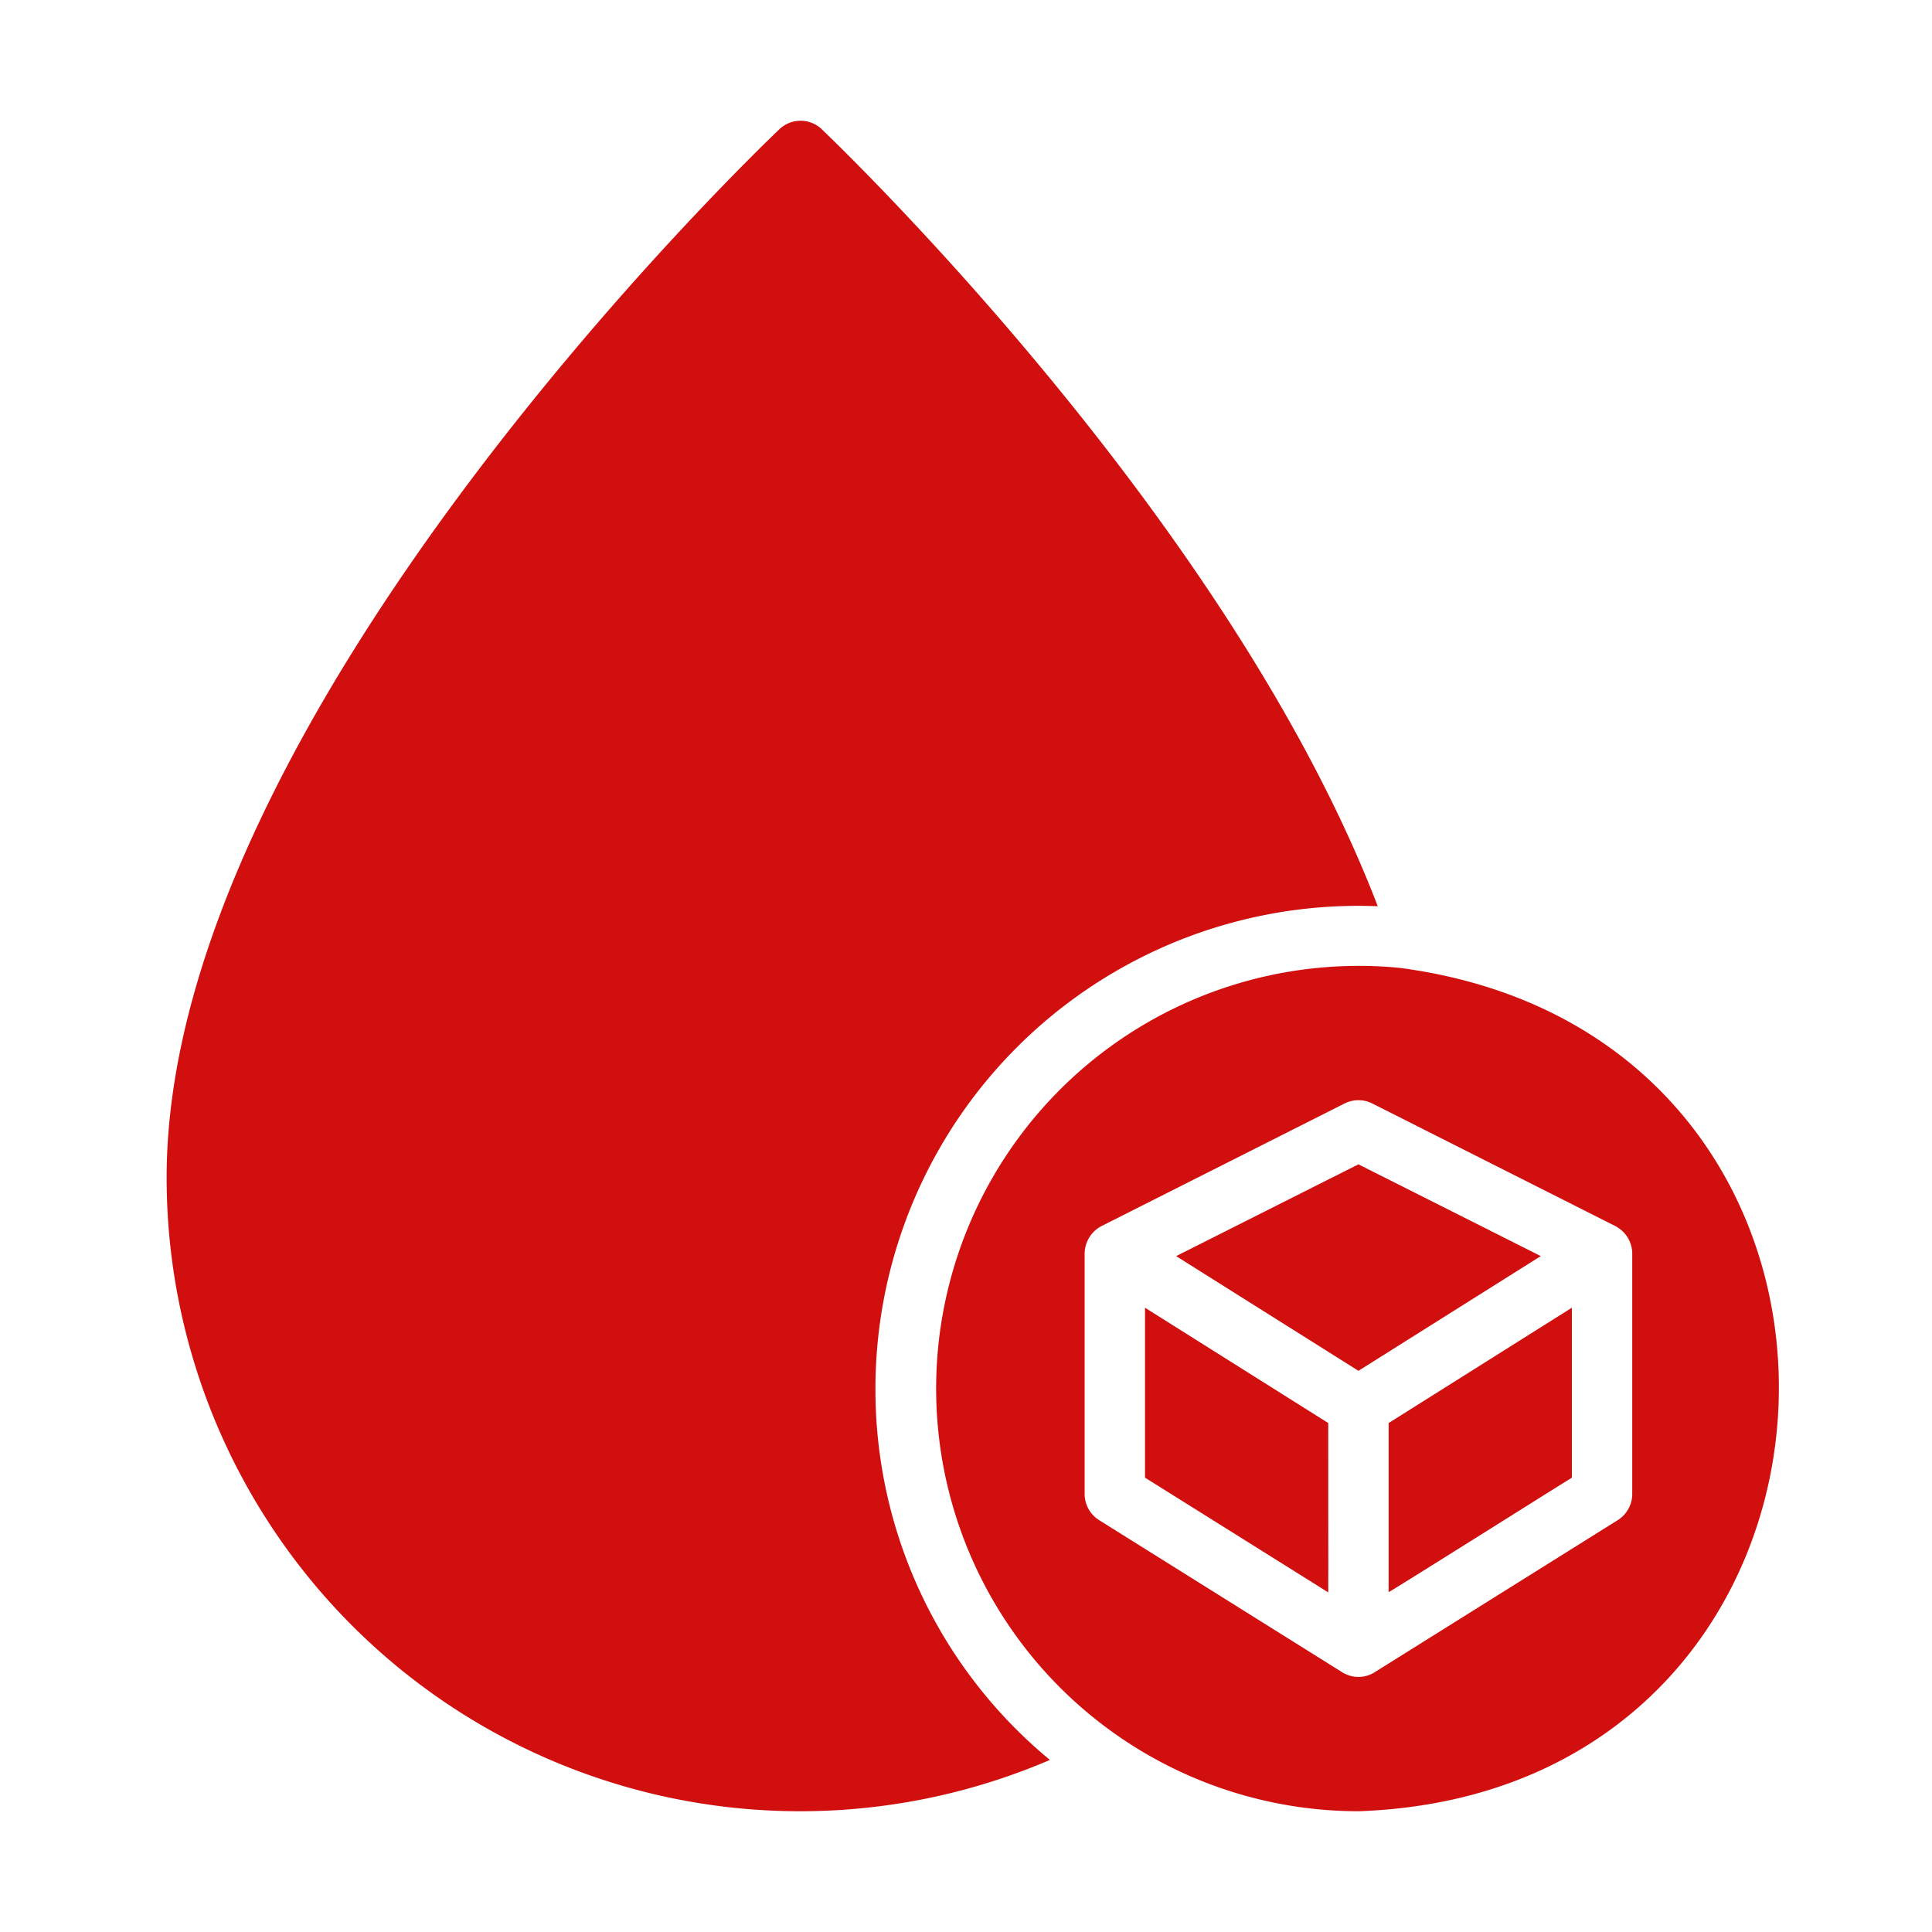 <svg xmlns="http://www.w3.org/2000/svg" version="1.1" xmlns:xlink="http://www.w3.org/1999/xlink" width="80px" height="80px" x="0" y="0" viewBox="0 0 64 64" style="enable-background:new 0 0 80 80" xml:space="preserve" class="">
	<g>
		<path d="M46.35 32.06A14.002 14.002 0 1 0 45 60c17.766-.624 18.882-25.644 1.35-27.94zm7.72 17.44a1.025 1.025 0 0 1-.47.85l-8.07 5.05a1.011 1.011 0 0 1-1.06 0l-8.07-5.05a1.025 1.025 0 0 1-.47-.85v-7.98a1.039 1.039 0 0 1 .55-.9l8.07-4.07a1.017 1.017 0 0 1 .9 0l8.07 4.07a.557.557 0 0 1 .08.05 1.024 1.024 0 0 1 .47.85z" fill="#d10f0f" opacity="1" data-original="#000000" class=""></path>
		<path d="M46 52.74c-.017.04 6.07-3.8 6.07-3.79v-5.63L46 47.14zM37.93 48.95l6.07 3.8c.007 0-.005-5.606 0-5.61l-6.07-3.82zM45 38.57l-6.04 3.04 6.04 3.8 6.04-3.8z" fill="#d10f0f" opacity="1" data-original="#000000" class=""></path>
		<path d="M29 46a16 16 0 0 1 16.64-15.98C40.72 17.21 27.79 4.83 27.21 4.27a1.017 1.017 0 0 0-1.38 0C25 5.06 5.52 23.75 5.52 39a20.986 20.986 0 0 0 29.26 19.3A15.911 15.911 0 0 1 29 46z" fill="#d10f0f" opacity="1" data-original="#000000" class=""></path>
	</g>
</svg>